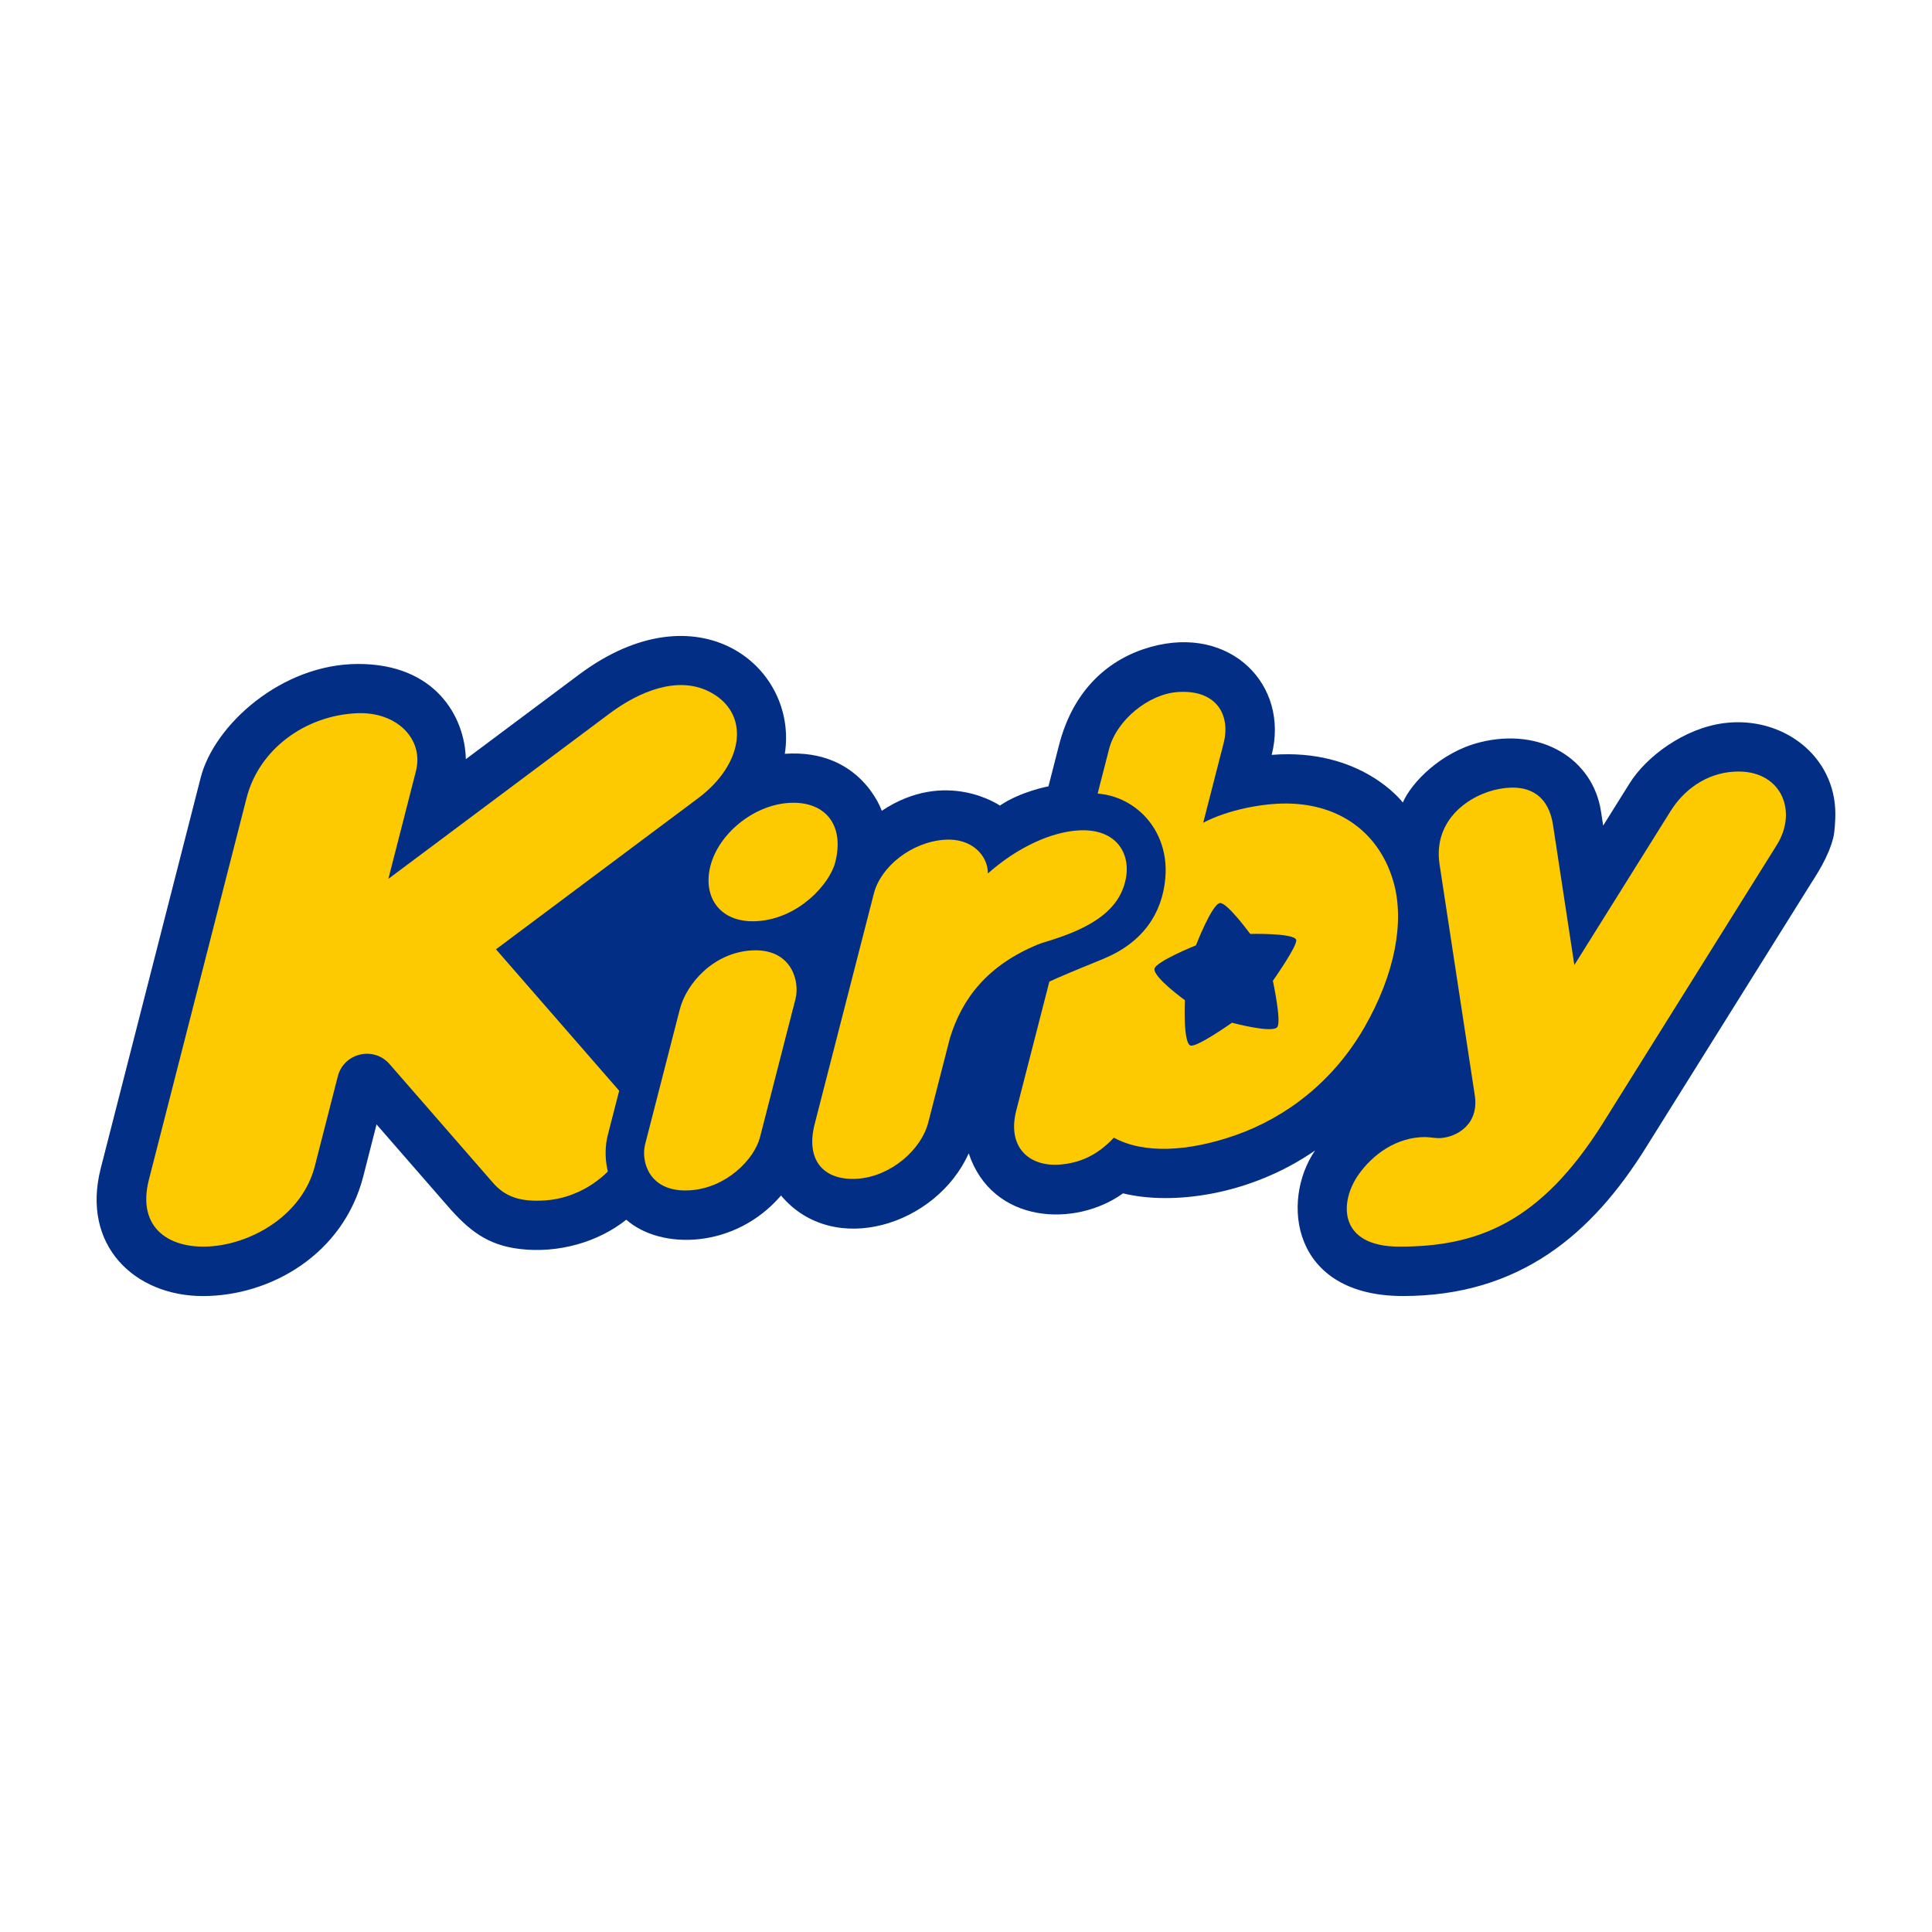 <?xml version="1.0" encoding="utf-8"?>
<!-- Generator: Adobe Illustrator 26.0.0, SVG Export Plug-In . SVG Version: 6.00 Build 0)  -->
<svg version="1.0" id="Layer_1" xmlns="http://www.w3.org/2000/svg" xmlns:xlink="http://www.w3.org/1999/xlink" x="0px" y="0px"
	 viewBox="0 0 50 50" enable-background="new 0 0 50 50" xml:space="preserve">
<g id="Layer_1-2">
	<g>
		<path fill="#022E85" d="M42.176,20.269l-0.686,1.097l-0.056-0.365c-0.208-1.364-1.558-2.188-3.138-1.789
			c-1.001,0.252-1.765,1.034-1.991,1.557c0,0-1.064-1.418-3.394-1.233c0.461-1.803-1.058-3.374-3.133-2.793
			c-1.05,0.294-1.994,1.07-2.372,2.546l-0.272,1.061c0,0-0.719,0.132-1.257,0.498c0,0-1.396-0.97-3.057,0.135
			c0,0-0.541-1.611-2.509-1.475c0.352-2.253-2.239-4.357-5.331-2.046l-2.924,2.185c-0.026-1.108-0.796-2.464-2.784-2.464
			s-3.73,1.581-4.078,2.941L2.607,30.237c-0.512,2.002,0.887,3.305,2.643,3.305s3.635-1.081,4.152-3.1L9.745,29.1l1.833,2.104
			c0.557,0.64,1.032,1.018,1.87,1.119c1.005,0.121,2.038-0.18,2.76-0.757c0.895,0.791,2.818,0.758,4.005-0.626
			c1.358,1.62,4.026,0.768,4.857-1.092c0.61,1.834,2.765,1.923,3.994,1.036c1.283,0.314,3.29,0.052,4.968-1.108
			c-0.89,1.306-0.616,3.765,2.276,3.765c3.037,0,4.9-1.621,6.276-3.823l4.243-6.788c0.173-0.277,0.485-0.727,0.619-1.252
			c0.036-0.142,0.053-0.457,0.053-0.612c0-1.507-1.365-2.539-2.869-2.353C43.573,18.845,42.597,19.595,42.176,20.269L42.176,20.269z
			"/>
		<g>
			<path fill="#FDCA01" d="M36.882,29.427c0.119,0,0.265,0.035,0.404,0.026c0.409-0.028,1.011-0.35,0.877-1.135l-0.907-5.946
				c-0.177-1.16,0.779-1.817,1.556-1.957c0.84-0.151,1.275,0.249,1.379,0.929l0.553,3.631l2.492-3.986
				c0.33-0.528,0.898-0.976,1.646-1.019c1.204-0.069,1.659,1.006,1.102,1.897l-4.485,7.175c-1.632,2.611-3.269,3.221-5.281,3.221
				c-1.597,0-1.551-1.158-1.067-1.853C35.525,29.872,36.149,29.426,36.882,29.427L36.882,29.427z"/>
			<path fill="#FDCA01" d="M36.068,22.84c0.287,1.027,0.026,2.385-0.758,3.749c-0.804,1.397-2.018,2.327-3.333,2.789
				c-1.234,0.434-2.393,0.484-3.15,0.065c-0.425,0.454-0.884,0.66-1.411,0.697c-0.79,0.055-1.357-0.458-1.115-1.401l2.401-9.351
				c0.193-0.752,1.022-1.425,1.777-1.478c1.002-0.07,1.376,0.591,1.188,1.325l-0.528,2.058c0.626-0.332,1.531-0.505,2.172-0.498
				C34.732,20.811,35.724,21.609,36.068,22.84L36.068,22.84z M32.942,25.383c0,0,0.658-0.933,0.602-1.064
				c-0.075-0.177-1.189-0.149-1.189-0.149s-0.602-0.825-0.785-0.799c-0.206,0.03-0.619,1.094-0.619,1.094s-1.05,0.422-1.073,0.611
				c-0.027,0.221,0.788,0.81,0.788,0.81s-0.054,1.101,0.143,1.172c0.159,0.058,1.074-0.59,1.074-0.59s1.038,0.28,1.172,0.114
				C33.171,26.439,32.941,25.383,32.942,25.383L32.942,25.383z"/>
			<path fill="#022E85" d="M27.807,20.584c1.264-0.3,2.482,0.709,2.351,2.148c-0.082,0.911-0.581,1.659-1.599,2.081
				c-0.684,0.284-1.754,0.697-2.289,1.057L27.807,20.584L27.807,20.584z"/>
			<path fill="#FDCA01" d="M24.022,29.055l0.559-2.178c0.316-1.042,0.979-1.897,2.28-2.434c0.315-0.13,1.706-0.413,2.146-1.318
				c0.393-0.809,0.036-1.713-1.118-1.633c-0.683,0.048-1.54,0.42-2.322,1.112c-0.001-0.478-0.433-0.92-1.12-0.872
				c-0.87,0.061-1.655,0.705-1.831,1.39l-1.532,5.967c-0.242,0.941,0.234,1.477,1.114,1.416
				C23.057,30.444,23.842,29.754,24.022,29.055L24.022,29.055z"/>
			<path fill="#FDCA01" d="M16.101,28.316l-3.265-3.748l5.232-3.911c1.214-0.908,1.361-2.237,0.26-2.771
				c-0.806-0.391-1.786,0.007-2.551,0.579l-5.726,4.28l0.713-2.786c0.213-0.834-0.498-1.546-1.526-1.501
				c-1.34,0.059-2.534,0.932-2.856,2.191l-2.528,9.879c-0.663,2.59,3.662,2.12,4.294-0.349l0.594-2.322
				c0.155-0.607,0.929-0.791,1.34-0.318l2.674,3.069c0.323,0.371,0.716,0.503,1.364,0.458
				C15.709,30.955,16.904,29.239,16.101,28.316L16.101,28.316z"/>
			<g>
				<path fill="#FDCA01" d="M17.738,31.307c-0.687,0-1.067-0.304-1.264-0.559c-0.323-0.416-0.346-0.922-0.26-1.257l0.896-3.489
					c0.226-0.881,1.085-1.817,2.287-1.901c0.053-0.004,0.106-0.006,0.157-0.006c0.668,0,1.045,0.306,1.244,0.562
					c0.279,0.359,0.385,0.877,0.271,1.32l-0.917,3.573c-0.104,0.403-0.386,0.82-0.775,1.144c-0.426,0.354-0.948,0.57-1.47,0.606
					C17.85,31.305,17.793,31.307,17.738,31.307L17.738,31.307L17.738,31.307z"/>
				<path fill="#022E85" d="M19.553,24.594c0.937,0,1.151,0.803,1.034,1.26l-0.917,3.573c-0.151,0.588-0.879,1.313-1.797,1.377
					c-0.047,0.003-0.091,0.005-0.135,0.005c-0.966,0-1.149-0.779-1.042-1.194l0.896-3.489c0.174-0.678,0.869-1.46,1.84-1.528
					C19.474,24.595,19.514,24.594,19.553,24.594 M19.554,23.598c-0.063,0-0.127,0.002-0.191,0.007
					c-1.438,0.1-2.465,1.219-2.735,2.273l-0.896,3.489c-0.147,0.573-0.013,1.219,0.349,1.686c0.376,0.485,0.965,0.752,1.658,0.752
					c0.067,0,0.135-0.002,0.204-0.007c0.626-0.044,1.249-0.299,1.754-0.72c0.474-0.395,0.808-0.893,0.938-1.403l0.917-3.573
					c0.153-0.595,0.015-1.265-0.36-1.749C20.814,23.867,20.232,23.598,19.554,23.598L19.554,23.598L19.554,23.598z"/>
			</g>
			<path fill="#FDCA01" d="M19.613,23.838c1.073-0.075,1.862-0.971,2.002-1.518c0.256-0.997-0.286-1.604-1.21-1.54
				c-0.928,0.065-1.81,0.812-2.019,1.629S18.643,23.906,19.613,23.838z"/>
		</g>
	</g>
</g>
</svg>
